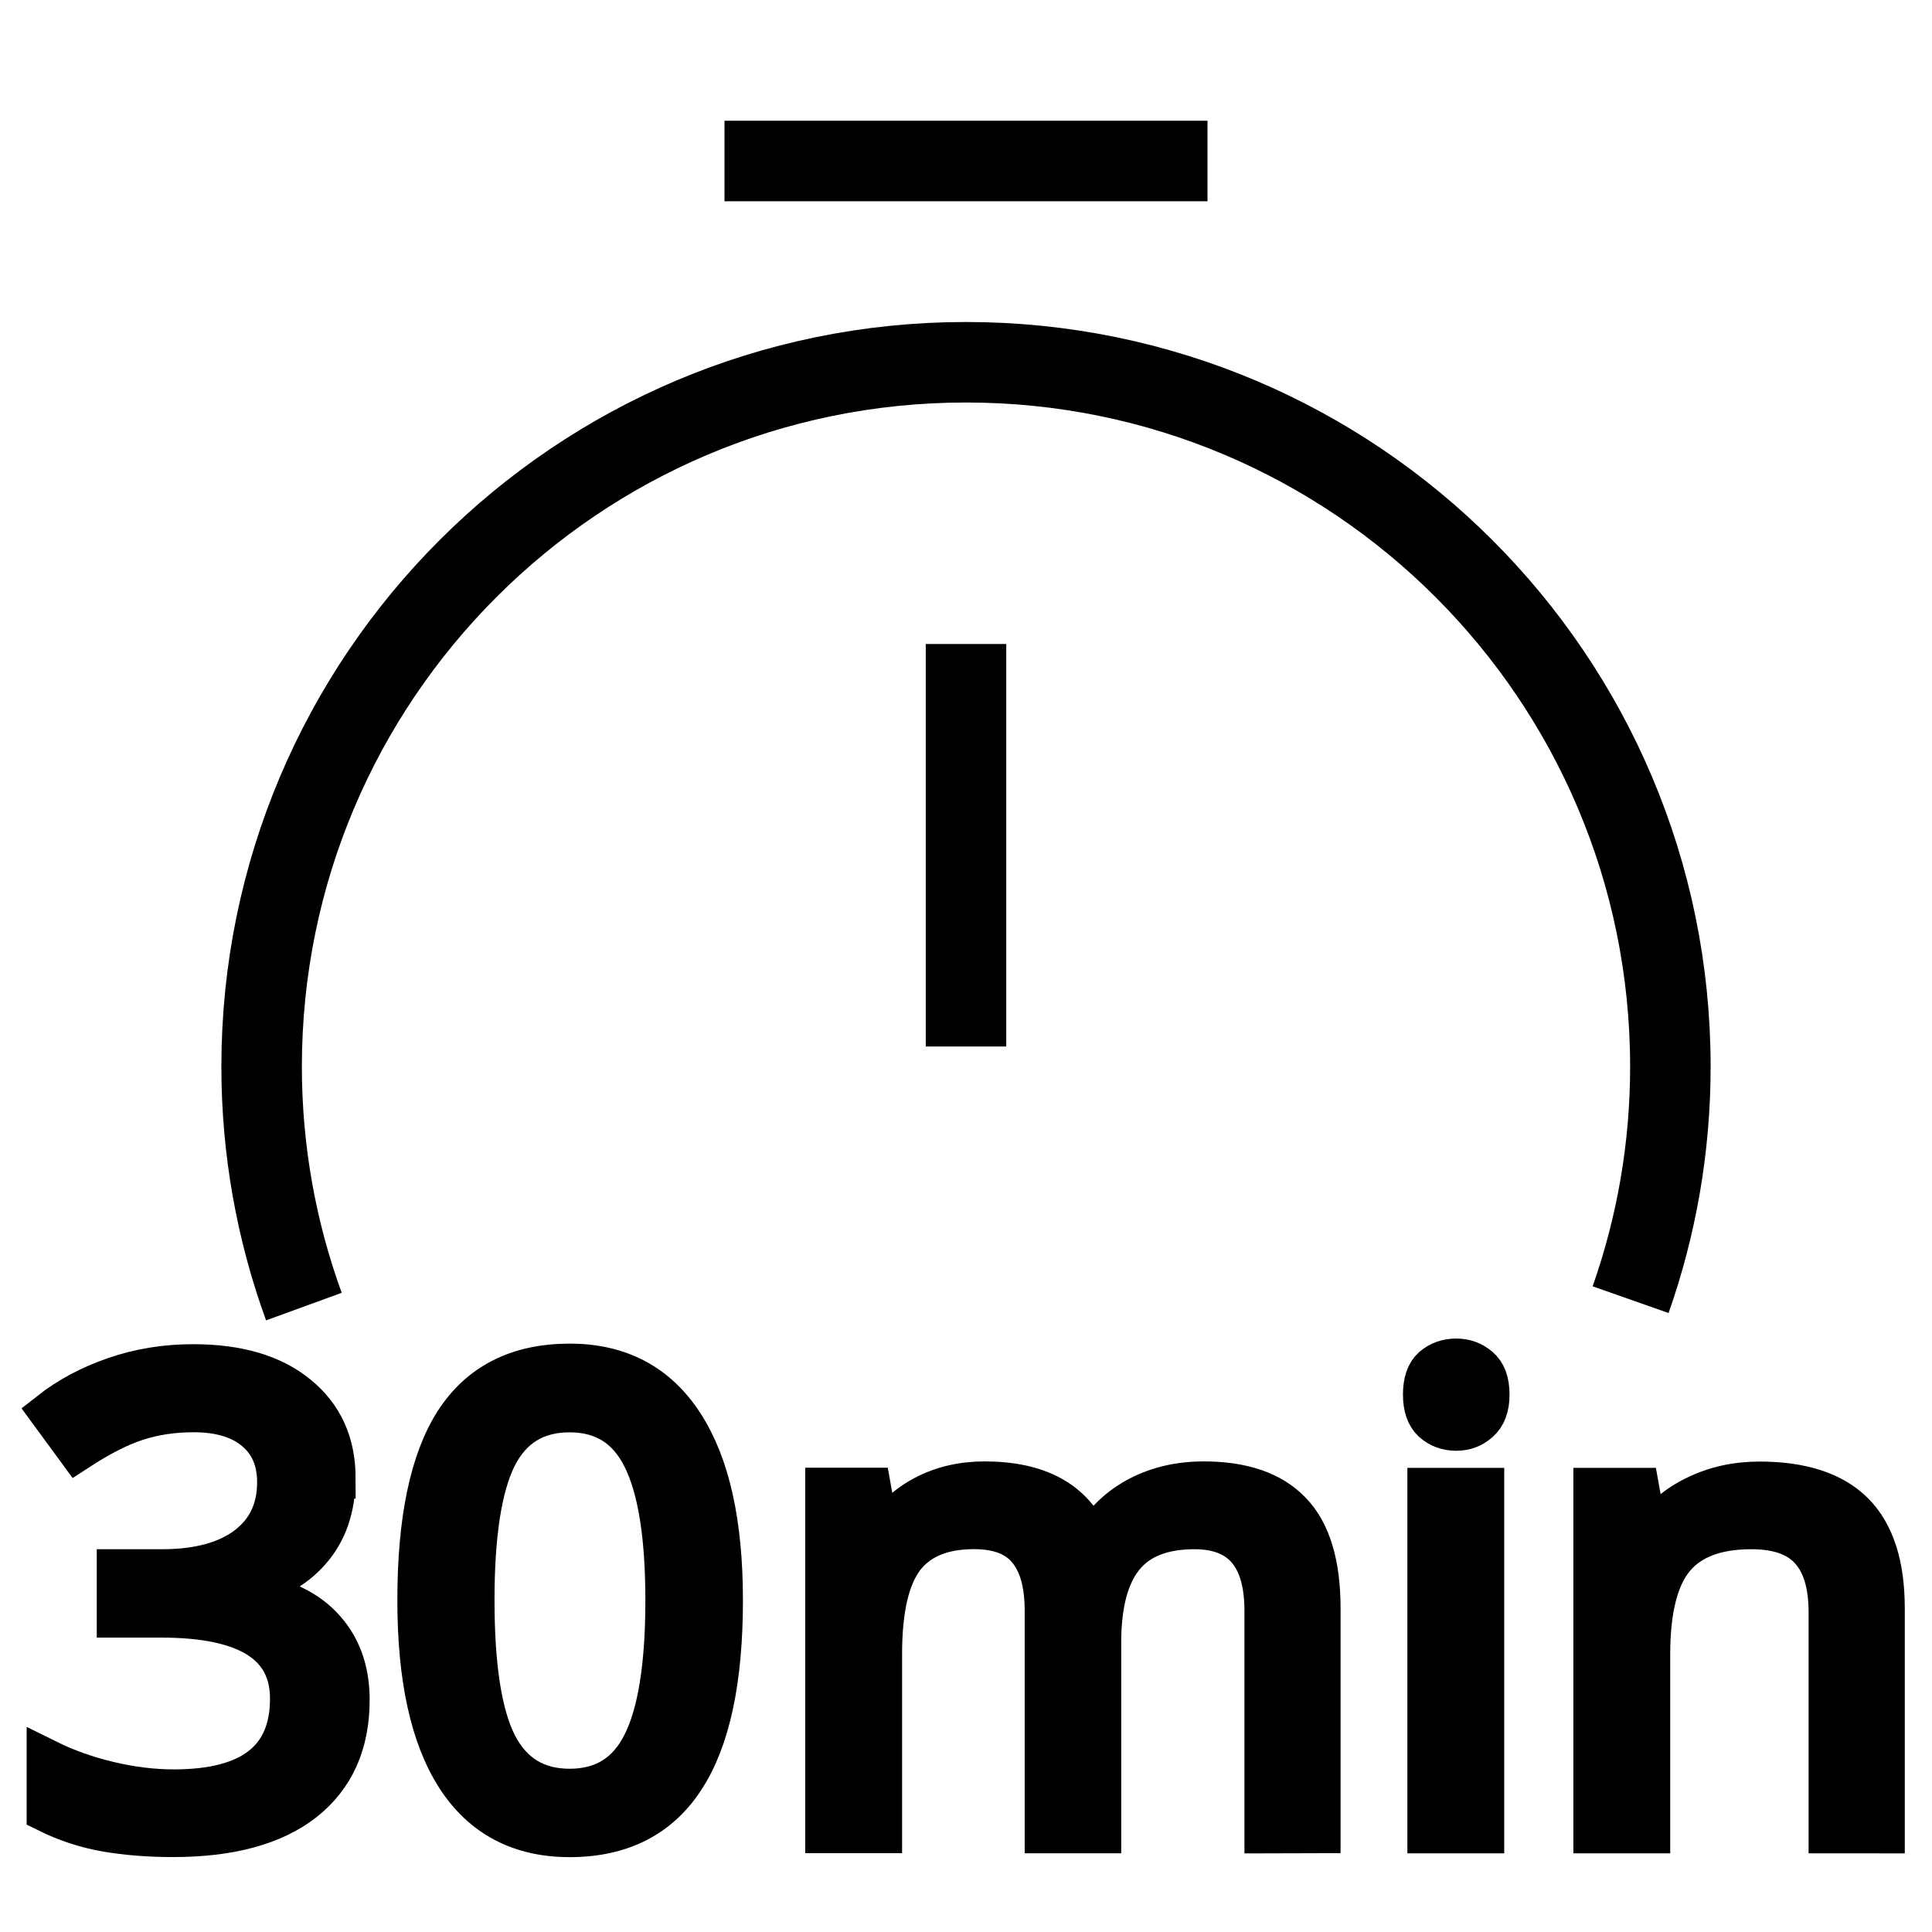 <?xml version="1.0" encoding="UTF-8" standalone="no"?>
<svg
   width="24"
   height="24"
   viewBox="0 0 24 24"
   fill="none"
   stroke="currentColor"
   version="1.1"
   id="svg20"
   xmlns="http://www.w3.org/2000/svg">
  <defs
     id="defs24" />
  <path
     id="path14"
     style="fill:none"
     d="M 20.256 16.145 C 20.575 15.238 20.75 14.265 20.75 13.25 C 20.75 8.42 16.83 4.5 12 4.5 L 12 4.5 C 7.17 4.5 3.25 8.42 3.25 13.25 C 3.25 14.297 3.436 15.3 3.775 16.231 " />
  <path
     d="M12 8V13"
     stroke="currentColor"
     strokeWidth="1.5"
     strokeLinecap="round"
     strokeLinejoin="round"
     id="path16" />
  <path
     d="M9 2H15"
     stroke="currentColor"
     strokeWidth="1.5"
     strokeMiterlimit="10"
     strokeLinecap="round"
     strokeLinejoin="round"
     id="path18" />
  <g
     ariaLabel="30 min"
     id="text244"
     style="font-size:8px;fill:#000000;stroke-width:0.5">
    <path
       d="m 4.166,18.366 q 0,0.547 -0.309,0.898 -0.305,0.352 -0.875,0.469 v 0.031 q 0.684,0.086 1.02,0.438 0.34,0.352 0.34,0.914 0,0.816 -0.566,1.262 -0.566,0.441 -1.625,0.441 -0.453,0 -0.836,-0.066 -0.379,-0.066 -0.734,-0.242 v -0.656 q 0.363,0.18 0.777,0.277 0.414,0.098 0.801,0.098 1.445,0 1.445,-1.129 0,-1.008 -1.598,-1.008 H 1.452 v -0.598 h 0.562 q 0.672,0 1.051,-0.285 0.379,-0.289 0.379,-0.797 0,-0.41 -0.277,-0.641 -0.273,-0.23 -0.762,-0.23 -0.379,0 -0.703,0.105 -0.32,0.102 -0.738,0.375 L 0.612,17.542 q 0.352,-0.277 0.809,-0.434 0.461,-0.16 0.977,-0.16 0.836,0 1.301,0.383 0.469,0.379 0.469,1.035 z"
       id="path671" />
    <path
       d="m 8.979,19.878 q 0,1.488 -0.473,2.215 -0.469,0.727 -1.43,0.727 -0.93,0 -1.41,-0.746 -0.48,-0.75 -0.48,-2.195 0,-1.492 0.461,-2.215 0.465,-0.723 1.43,-0.723 0.93,0 1.414,0.75 0.488,0.75 0.488,2.188 z m -3.086,0 q 0,1.242 0.281,1.793 0.285,0.551 0.902,0.551 0.625,0 0.906,-0.562 0.285,-0.566 0.285,-1.781 0,-1.203 -0.285,-1.77 -0.281,-0.566 -0.906,-0.566 -0.625,0 -0.906,0.555 -0.277,0.555 -0.277,1.781 z"
       id="path673" />
    <path
       d="m 15.709,22.773 v -2.762 q 0,-1.016 -0.871,-1.016 -0.598,0 -0.879,0.348 -0.281,0.348 -0.281,1.062 v 2.367 h -0.699 v -2.762 q 0,-0.508 -0.215,-0.762 -0.211,-0.254 -0.664,-0.254 -0.594,0 -0.871,0.363 -0.273,0.363 -0.273,1.191 v 2.223 h -0.703 v -4.289 h 0.566 l 0.105,0.586 h 0.039 q 0.184,-0.312 0.516,-0.488 0.336,-0.176 0.75,-0.176 1.008,0 1.312,0.719 h 0.039 q 0.207,-0.344 0.562,-0.531 0.359,-0.188 0.812,-0.188 0.727,0 1.086,0.375 0.363,0.375 0.363,1.199 v 2.793 z"
       id="path675" />
    <path
       d="m 18.436,22.773 h -0.703 v -4.289 h 0.703 z M 17.678,17.323 q 0,-0.234 0.117,-0.34 0.121,-0.105 0.297,-0.105 0.164,0 0.285,0.105 0.125,0.105 0.125,0.34 0,0.23 -0.125,0.34 -0.121,0.109 -0.285,0.109 -0.176,0 -0.297,-0.109 -0.117,-0.109 -0.117,-0.34 z"
       id="path677" />
    <path
       d="M 22.717,22.773 V 20.03 q 0,-0.523 -0.234,-0.777 -0.23,-0.258 -0.727,-0.258 -0.66,0 -0.961,0.367 -0.297,0.363 -0.297,1.188 v 2.223 h -0.703 v -4.289 h 0.566 l 0.105,0.586 h 0.039 q 0.199,-0.316 0.559,-0.488 0.359,-0.176 0.793,-0.176 0.789,0 1.172,0.383 0.383,0.383 0.383,1.191 v 2.793 z"
       id="path679" />
  </g>
</svg>
